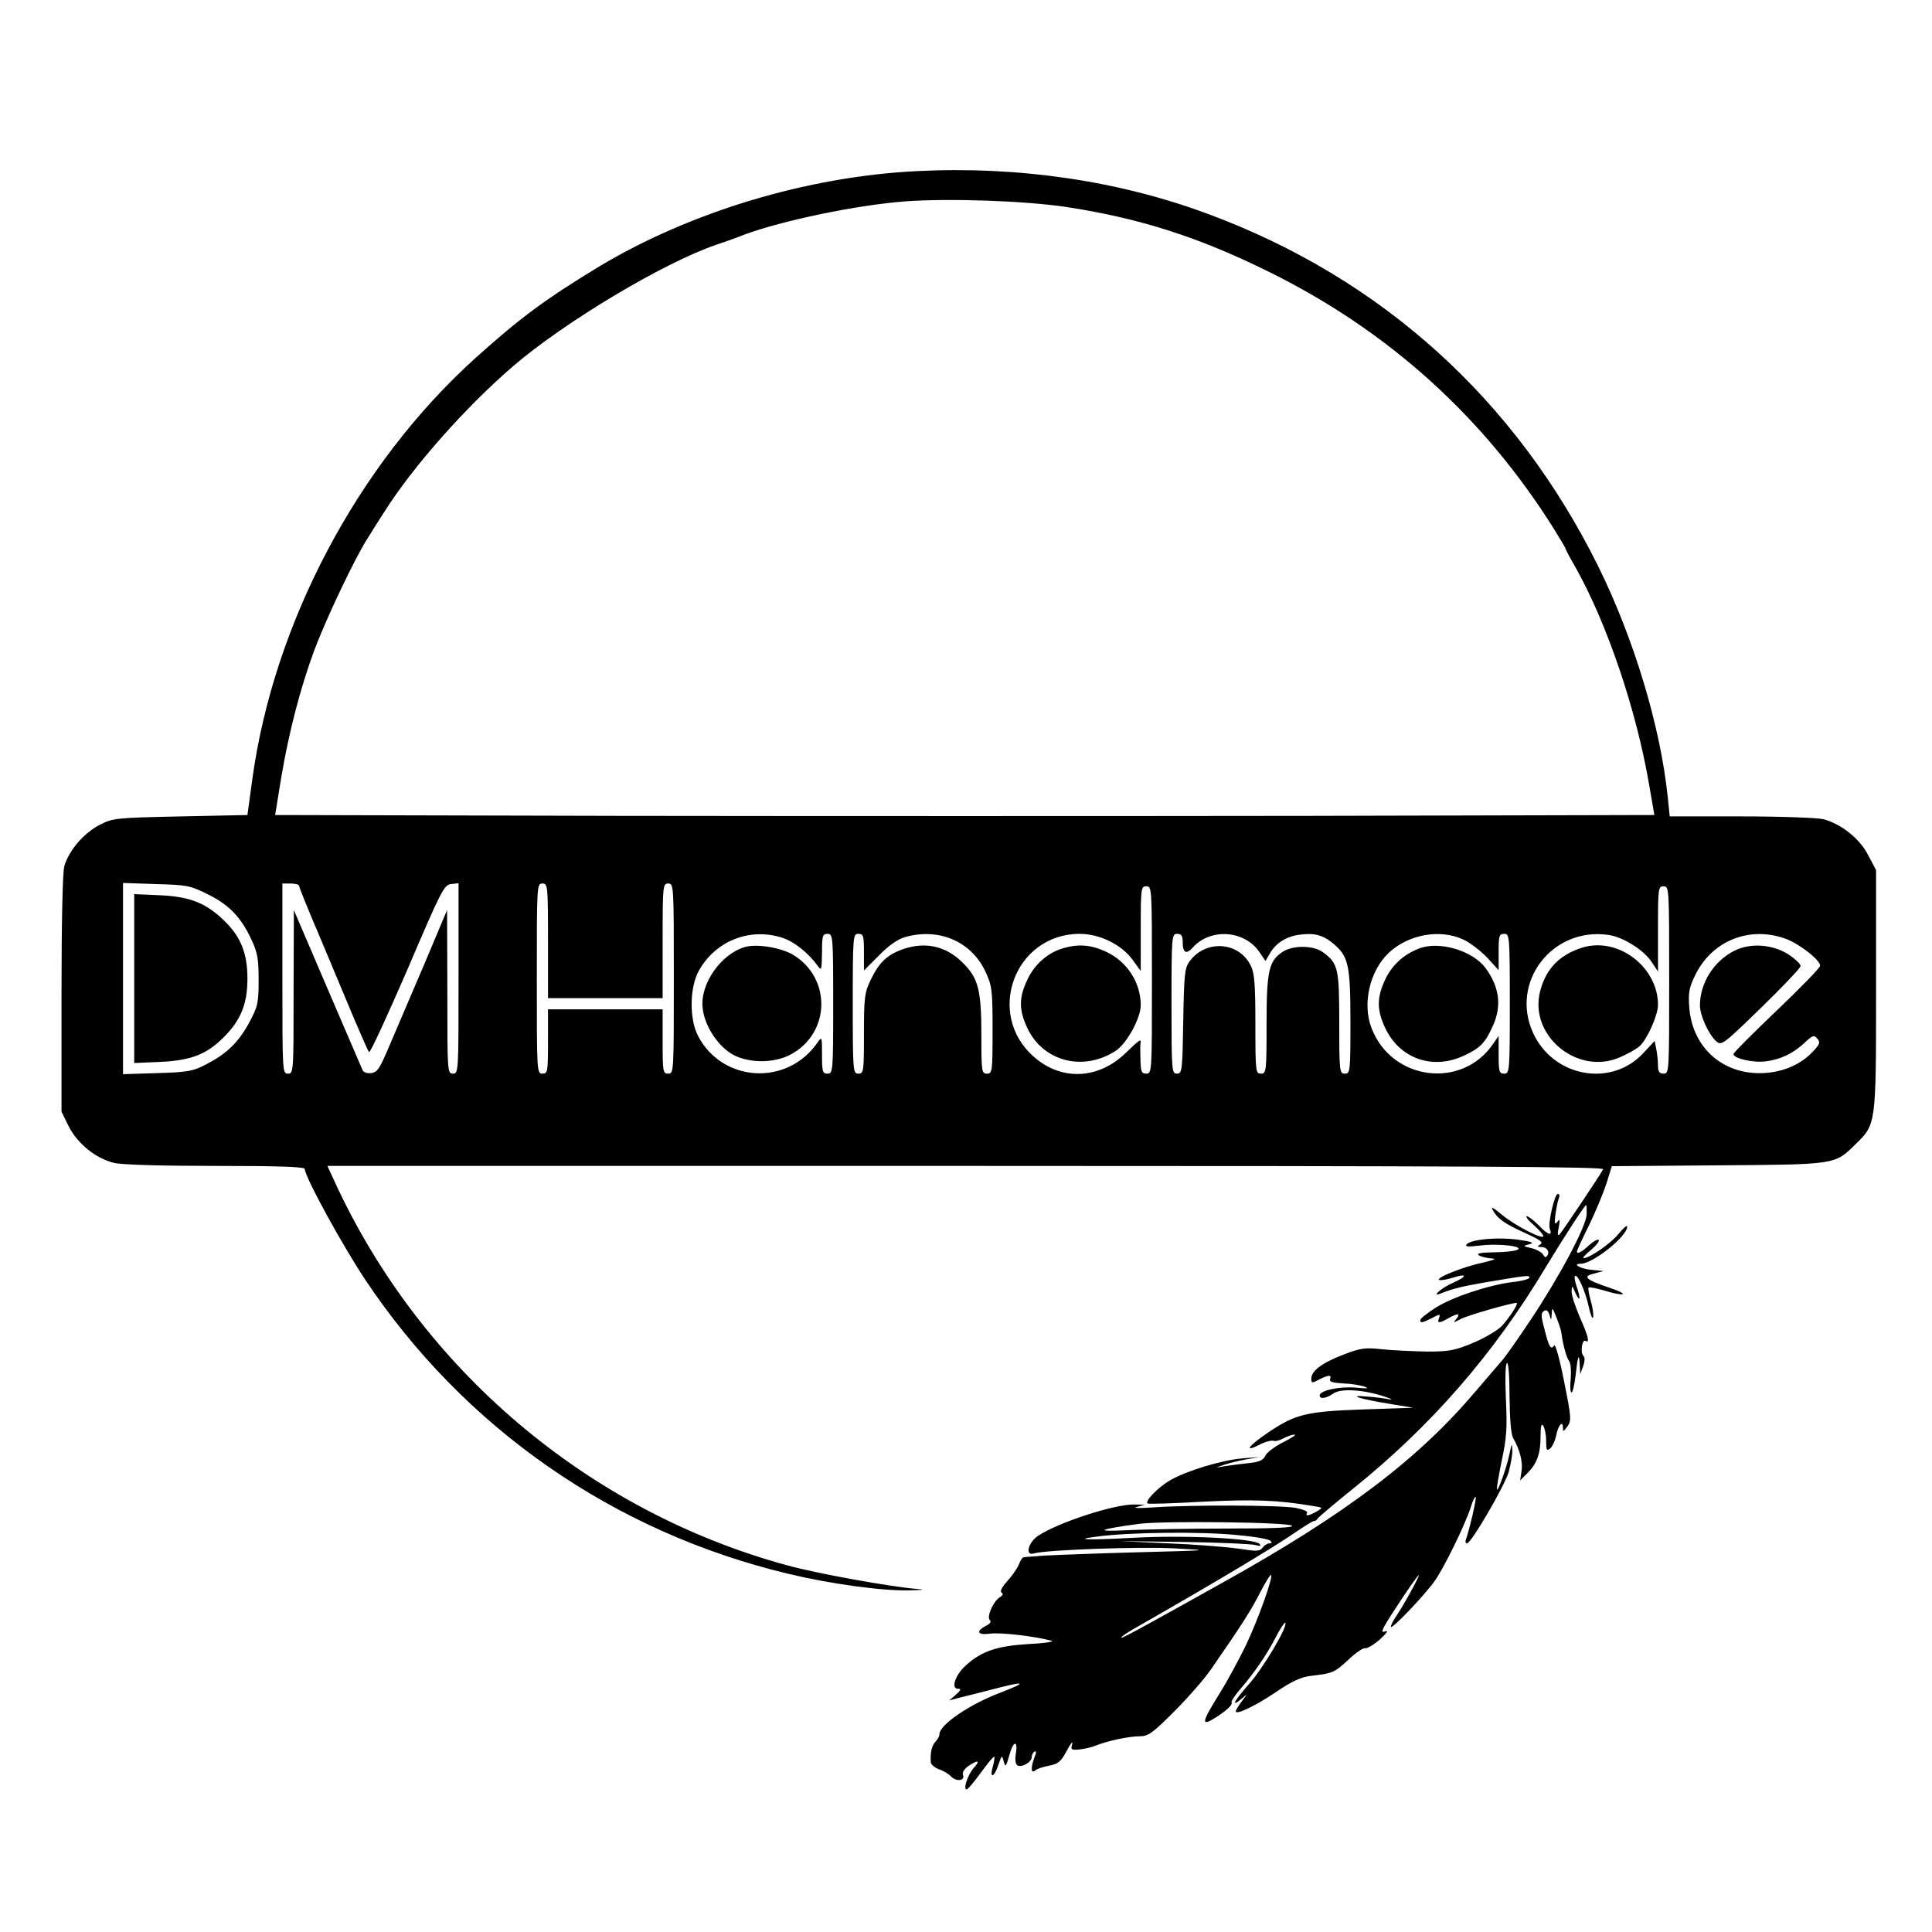 <?xml version="1.0" standalone="no"?>
<!DOCTYPE svg PUBLIC "-//W3C//DTD SVG 20010904//EN"
 "http://www.w3.org/TR/2001/REC-SVG-20010904/DTD/svg10.dtd">
<svg version="1.0" xmlns="http://www.w3.org/2000/svg"
 width="691pt" height="691pt" viewBox="0 0 691 691"
 preserveAspectRatio="xMidYMid meet">
<g transform="translate(0,691) scale(0.1,-0.1)"
fill="#000000" stroke="none">
<path d="M3280 6298 c-392 -19 -813 -146 -1140 -343 -189 -115 -279 -181 -440
-326 -421 -380 -722 -949 -798 -1509 l-17 -125 -240 -5 c-235 -5 -241 -6 -290
-31 -57 -30 -109 -92 -125 -147 -6 -23 -10 -199 -10 -458 l0 -420 26 -53 c31
-61 96 -114 161 -130 25 -7 170 -11 362 -11 227 0 321 -3 321 -11 0 -27 131
-267 215 -394 354 -532 890 -905 1515 -1054 150 -36 338 -62 435 -59 49 1 56
3 25 5 -91 7 -358 55 -463 84 -714 194 -1314 703 -1622 1377 l-24 52 2285 0
c1825 0 2284 -3 2278 -12 -17 -30 -147 -224 -156 -233 -7 -7 -8 2 -3 25 5 27
4 32 -5 20 -9 -12 -11 -6 -7 25 3 22 8 48 12 58 4 9 3 17 -3 17 -12 0 -36
-105 -29 -125 11 -27 -6 -23 -38 11 -18 18 -38 34 -44 34 -6 0 4 -14 24 -31
19 -17 35 -35 35 -40 0 -15 -104 39 -149 77 -26 22 -39 30 -33 18 17 -32 43
-51 117 -84 52 -24 66 -33 55 -40 -13 -8 -12 -10 2 -10 20 0 32 -16 22 -31 -5
-8 -9 -7 -15 4 -5 8 -24 19 -42 23 -31 7 -31 8 -7 14 19 5 10 9 -40 16 -71 10
-166 2 -184 -16 -8 -9 3 -10 46 -5 69 9 165 -3 133 -16 -11 -4 -49 -8 -85 -8
-46 -1 -61 -4 -50 -11 8 -5 29 -10 45 -11 20 -1 10 -5 -32 -15 -71 -15 -172
-56 -155 -62 7 -2 28 2 48 8 52 17 53 5 1 -18 -44 -19 -82 -55 -41 -37 41 16
72 24 159 39 150 25 155 26 155 16 0 -4 -26 -12 -57 -15 -85 -10 -216 -53
-278 -92 -30 -19 -55 -39 -55 -44 0 -12 6 -11 42 7 28 15 30 15 25 0 -8 -19 0
-20 33 -1 34 19 45 19 29 -2 -13 -15 -12 -15 17 0 25 13 178 57 198 57 9 0
-23 -50 -52 -82 -14 -15 -59 -42 -101 -60 -67 -28 -87 -32 -166 -32 -49 1
-121 4 -160 8 -62 7 -78 5 -140 -19 -76 -29 -115 -58 -115 -86 0 -16 2 -17 28
-3 34 17 46 18 39 1 -3 -9 10 -13 49 -15 29 -1 63 -7 76 -12 16 -6 7 -7 -33
-3 -57 5 -129 -10 -129 -28 0 -14 23 -11 49 7 26 19 108 14 183 -11 24 -8 32
-12 18 -10 -14 3 -50 8 -80 10 -74 7 -31 -8 80 -26 l85 -14 -180 -6 c-202 -7
-242 -17 -337 -81 -77 -52 -92 -76 -27 -42 17 8 36 13 43 11 7 -3 23 1 37 9
13 7 31 13 39 13 8 0 -10 -12 -40 -27 -30 -15 -59 -37 -64 -48 -8 -17 -22 -23
-60 -27 -28 -3 -67 -8 -86 -11 -35 -6 -35 -6 -5 4 17 6 53 15 80 20 l50 9 -61
-5 c-74 -6 -202 -45 -260 -79 -41 -24 -89 -73 -80 -82 2 -3 91 0 198 6 179 9
268 6 392 -15 39 -6 39 -6 15 -20 -28 -16 -42 -18 -34 -5 3 6 -16 13 -42 18
-57 10 -368 11 -503 2 -52 -4 -81 -3 -65 1 l30 8 -37 1 c-70 2 -273 -64 -345
-112 -36 -24 -48 -73 -15 -63 42 13 385 25 505 18 131 -7 129 -7 -138 -14
-148 -4 -299 -10 -335 -12 -36 -3 -67 -5 -70 -6 -3 0 -11 -12 -17 -28 -7 -15
-26 -42 -42 -59 -18 -20 -25 -35 -19 -39 7 -4 5 -10 -5 -16 -23 -13 -49 -70
-37 -82 6 -6 2 -13 -12 -20 -39 -20 -33 -35 12 -29 37 5 155 -8 220 -25 14 -3
-19 -9 -80 -12 -114 -7 -169 -25 -226 -77 -37 -33 -54 -83 -28 -83 13 0 11 -5
-7 -21 l-24 -21 25 7 c14 3 67 17 119 30 128 34 143 31 39 -9 -111 -42 -218
-115 -218 -149 0 -6 -6 -18 -14 -26 -14 -16 -19 -39 -17 -73 0 -9 14 -20 29
-26 16 -5 36 -17 45 -27 20 -19 50 -13 41 8 -3 8 6 21 20 31 35 23 43 20 19
-7 -21 -23 -39 -77 -26 -77 5 0 28 28 52 61 24 33 45 58 47 56 2 -2 0 -18 -5
-35 -13 -45 5 -40 20 6 12 35 13 36 19 12 6 -22 8 -20 20 22 14 53 32 56 23 4
-3 -19 -1 -36 6 -40 14 -9 51 11 51 29 0 7 4 17 10 20 7 4 7 -3 0 -20 -14 -38
-13 -60 3 -47 6 6 29 13 50 17 32 6 42 15 63 54 13 25 22 36 19 23 -6 -20 -4
-22 27 -19 18 2 44 8 58 14 39 16 117 33 156 33 31 0 46 11 123 88 48 48 108
116 132 151 115 166 143 211 176 275 19 37 37 66 39 63 8 -8 -44 -154 -90
-252 -24 -49 -66 -127 -94 -172 -65 -104 -68 -120 -14 -86 42 27 61 46 57 54
-3 3 12 26 33 50 48 56 92 119 127 187 15 29 30 51 32 48 11 -11 -81 -166
-133 -223 -53 -60 -63 -83 -20 -46 18 16 18 15 -2 -11 -12 -16 -22 -32 -22
-37 0 -14 73 21 148 72 53 36 86 51 120 55 79 9 85 12 135 58 26 25 53 43 60
41 6 -2 30 12 52 31 22 20 32 33 22 30 -15 -5 -16 -3 -6 17 16 30 109 170 122
182 13 14 -47 -97 -77 -142 -14 -20 -23 -39 -21 -42 6 -6 118 111 156 164 33
46 108 199 129 263 7 23 15 40 18 38 4 -4 -23 -120 -35 -152 -3 -8 -1 -14 4
-14 15 0 133 203 149 255 7 27 14 62 13 79 -1 26 -2 24 -10 -13 -9 -46 -40
-134 -45 -128 -2 1 6 48 17 102 18 83 20 121 15 222 -3 70 -2 125 4 128 5 3 9
-47 9 -120 1 -80 5 -134 13 -148 24 -43 35 -85 30 -118 l-5 -34 26 26 c34 34
47 69 47 132 0 37 3 48 10 37 5 -8 10 -32 10 -54 0 -33 2 -37 15 -26 8 7 17
27 21 46 7 37 24 56 24 27 0 -15 2 -14 16 5 15 21 14 33 -12 162 -15 77 -31
134 -35 128 -12 -18 -19 -6 -35 58 -13 47 -13 58 -2 65 9 6 15 1 20 -14 6 -21
6 -21 8 3 1 23 2 23 10 5 14 -34 23 -59 25 -75 5 -40 18 -86 27 -98 6 -6 8
-35 6 -62 -3 -28 -2 -50 3 -50 4 0 10 26 14 58 8 73 13 86 15 42 l2 -35 10 28
c7 19 7 32 1 38 -12 12 -4 61 8 53 16 -9 10 16 -21 86 -16 38 -30 79 -29 92 1
21 2 21 14 -7 17 -36 19 -20 4 24 -6 18 -9 34 -6 37 9 9 36 -51 49 -108 6 -29
13 -47 16 -40 2 8 -1 34 -8 58 -7 25 -11 47 -8 49 2 2 26 -2 53 -10 78 -24 97
-16 22 9 -86 29 -99 41 -55 51 l33 9 -40 4 c-41 3 -75 22 -41 22 43 0 166 98
166 133 0 6 -14 -5 -31 -26 -28 -35 -104 -87 -125 -87 -5 0 7 14 26 29 19 16
32 33 28 36 -4 4 -19 -5 -35 -19 -25 -24 -43 -33 -43 -22 0 3 19 45 43 93 24
49 52 117 63 151 l19 61 380 3 c423 3 417 2 491 75 74 72 74 67 74 549 l0 432
-28 53 c-30 59 -95 111 -160 129 -21 5 -150 10 -293 10 l-257 0 -7 68 c-26
253 -121 568 -249 827 -296 597 -775 1030 -1396 1260 -320 119 -678 171 -1040
153z m532 -128 c263 -40 476 -108 728 -233 427 -211 767 -519 1018 -919 23
-37 42 -69 42 -72 0 -2 16 -33 36 -67 112 -200 216 -506 262 -774 l19 -110
-1234 -3 c-678 -1 -1788 -1 -2466 0 l-1233 3 22 135 c27 161 69 322 118 454
42 112 145 330 191 401 17 28 44 70 60 95 102 161 288 372 461 521 183 157
535 368 724 433 25 8 70 24 100 36 136 51 406 107 580 120 160 11 421 2 572
-20z m-3070 -2458 c76 -37 120 -82 157 -162 22 -47 26 -69 26 -145 0 -83 -3
-95 -34 -153 -39 -71 -79 -110 -154 -149 -46 -24 -65 -28 -174 -31 l-123 -4 0
342 0 342 118 -4 c109 -3 122 -5 184 -36z m328 29 c0 -5 34 -89 76 -187 41
-99 96 -228 121 -289 26 -60 49 -114 53 -118 4 -4 65 129 137 295 121 283 131
303 156 306 l27 3 0 -340 c0 -334 0 -341 -20 -341 -20 0 -20 7 -20 293 l-1
292 -80 -190 c-45 -104 -100 -235 -124 -290 -36 -86 -45 -100 -67 -103 -14 -2
-28 3 -31 10 -3 7 -60 139 -126 293 l-120 280 -1 -292 c0 -286 0 -293 -20
-293 -20 0 -20 7 -20 340 l0 340 30 0 c17 0 30 -4 30 -9z m890 -196 l0 -205
205 0 205 0 0 205 c0 198 1 205 20 205 20 0 20 -7 20 -340 0 -333 0 -340 -20
-340 -19 0 -20 7 -20 115 l0 115 -205 0 -205 0 0 -115 c0 -108 -1 -115 -20
-115 -20 0 -20 7 -20 340 0 333 0 340 20 340 19 0 20 -7 20 -205z m2160 -140
c0 -328 0 -335 -20 -335 -17 0 -20 7 -21 48 -1 26 -1 53 0 60 3 18 -1 16 -55
-36 -97 -93 -229 -98 -326 -12 -175 153 -69 439 163 440 72 0 150 -38 190 -93
l29 -40 0 151 c0 145 1 152 20 152 20 0 20 -7 20 -335z m1850 0 c0 -328 0
-335 -20 -335 -15 0 -20 7 -20 29 0 16 -3 42 -6 58 l-6 30 -40 -43 c-114 -124
-321 -87 -394 70 -85 183 68 382 270 352 53 -8 127 -55 155 -99 l21 -32 0 153
c0 145 1 152 20 152 20 0 20 -7 20 -335z m-3169 150 c41 -14 92 -55 124 -100
13 -18 14 -14 15 48 0 60 2 67 20 67 19 0 20 -7 20 -250 0 -243 -1 -250 -20
-250 -18 0 -20 7 -20 67 0 67 0 67 -17 43 -108 -155 -338 -142 -426 24 -32 61
-31 175 3 235 61 108 185 155 301 116z m289 -50 l0 -66 53 53 c34 35 66 58 93
66 120 35 237 -14 288 -122 24 -52 26 -64 26 -210 0 -149 -1 -156 -20 -156
-19 0 -20 7 -20 136 0 163 -11 205 -65 259 -61 62 -135 78 -216 50 -57 -20
-86 -49 -115 -110 -22 -45 -24 -64 -24 -192 0 -136 -1 -143 -20 -143 -19 0
-20 7 -20 250 0 243 1 250 20 250 18 0 20 -7 20 -65z m1140 36 c0 -39 13 -46
36 -20 64 71 186 62 239 -17 l21 -31 16 27 c21 37 59 61 107 67 52 7 83 -1
121 -33 53 -45 60 -76 60 -280 0 -177 -1 -184 -20 -184 -19 0 -20 7 -20 181 0
196 -4 213 -58 253 -33 25 -107 26 -144 2 -50 -33 -58 -67 -58 -260 0 -169 -1
-176 -20 -176 -19 0 -20 7 -20 176 0 140 -3 183 -16 209 -41 87 -161 96 -219
17 -18 -24 -20 -46 -23 -214 -3 -178 -4 -188 -23 -188 -18 0 -19 9 -19 250 0
243 1 250 20 250 15 0 20 -7 20 -29z m1005 8 c24 -11 62 -41 85 -65 l40 -44 0
65 c0 58 2 65 20 65 19 0 20 -7 20 -250 0 -243 -1 -250 -20 -250 -18 0 -20 7
-20 68 l0 67 -18 -26 c-111 -167 -365 -135 -437 55 -33 86 -6 204 62 268 70
66 184 87 268 47z m1147 5 c49 -16 128 -77 128 -98 0 -7 -70 -79 -155 -160
-85 -81 -155 -151 -155 -156 0 -16 72 -32 116 -26 54 7 99 29 140 68 28 26 32
27 44 13 11 -13 9 -20 -16 -46 -41 -44 -99 -70 -163 -76 -150 -14 -267 84
-279 232 -4 56 -1 72 22 119 59 120 190 174 318 130z m-707 -987 c-2 -44 -95
-219 -200 -377 -46 -69 -92 -134 -102 -145 -10 -11 -50 -59 -90 -105 -208
-247 -467 -444 -913 -692 -74 -41 -157 -88 -185 -103 -144 -80 -175 -96 -175
-92 0 3 19 16 43 30 289 165 495 288 575 343 35 24 67 44 72 44 4 0 10 3 12 8
2 4 57 51 123 104 283 227 507 484 695 798 61 101 138 220 143 220 2 0 2 -15
2 -33z m-1054 -1114 c7 -7 -73 -10 -233 -10 -134 0 -295 -3 -358 -6 -121 -6
-102 3 45 23 90 11 533 6 546 -7z m-190 -34 c57 -5 108 -14 113 -20 6 -6 5 -9
-3 -9 -8 0 -19 -7 -25 -15 -10 -14 -21 -14 -86 -4 -41 6 -153 15 -250 19
l-175 8 230 -3 c127 -2 241 -7 255 -11 18 -5 22 -4 15 4 -19 20 -269 32 -450
22 -166 -9 -220 -7 -133 4 116 16 380 19 509 5z"/>
<path d="M480 3410 l0 -302 93 4 c110 5 166 27 227 88 61 61 85 119 85 210 0
90 -24 150 -83 207 -66 64 -123 86 -229 91 l-93 4 0 -302z"/>
<path d="M3801 3518 c-53 -15 -102 -58 -127 -113 -30 -63 -30 -107 0 -171 56
-121 201 -158 317 -82 40 27 89 117 89 163 0 81 -49 156 -124 191 -54 25 -99
29 -155 12z"/>
<path d="M5660 3521 c-81 -25 -130 -75 -151 -154 -43 -160 133 -306 286 -238
27 12 58 29 69 39 27 24 66 111 66 148 0 135 -142 244 -270 205z"/>
<path d="M2665 3523 c-86 -24 -162 -133 -152 -218 6 -60 50 -130 100 -162 56
-36 152 -38 214 -5 144 76 148 275 8 358 -44 25 -128 39 -170 27z"/>
<path d="M5074 3517 c-56 -22 -96 -60 -120 -111 -30 -64 -30 -108 0 -172 51
-110 170 -152 281 -100 59 27 77 46 104 106 33 72 24 140 -26 208 -47 63 -168
98 -239 69z"/>
<path d="M6202 3509 c-73 -37 -122 -116 -122 -195 0 -36 31 -103 57 -127 20
-18 23 -16 162 119 77 75 141 142 141 149 0 7 -19 25 -41 40 -59 38 -138 44
-197 14z"/>
</g>
</svg>
